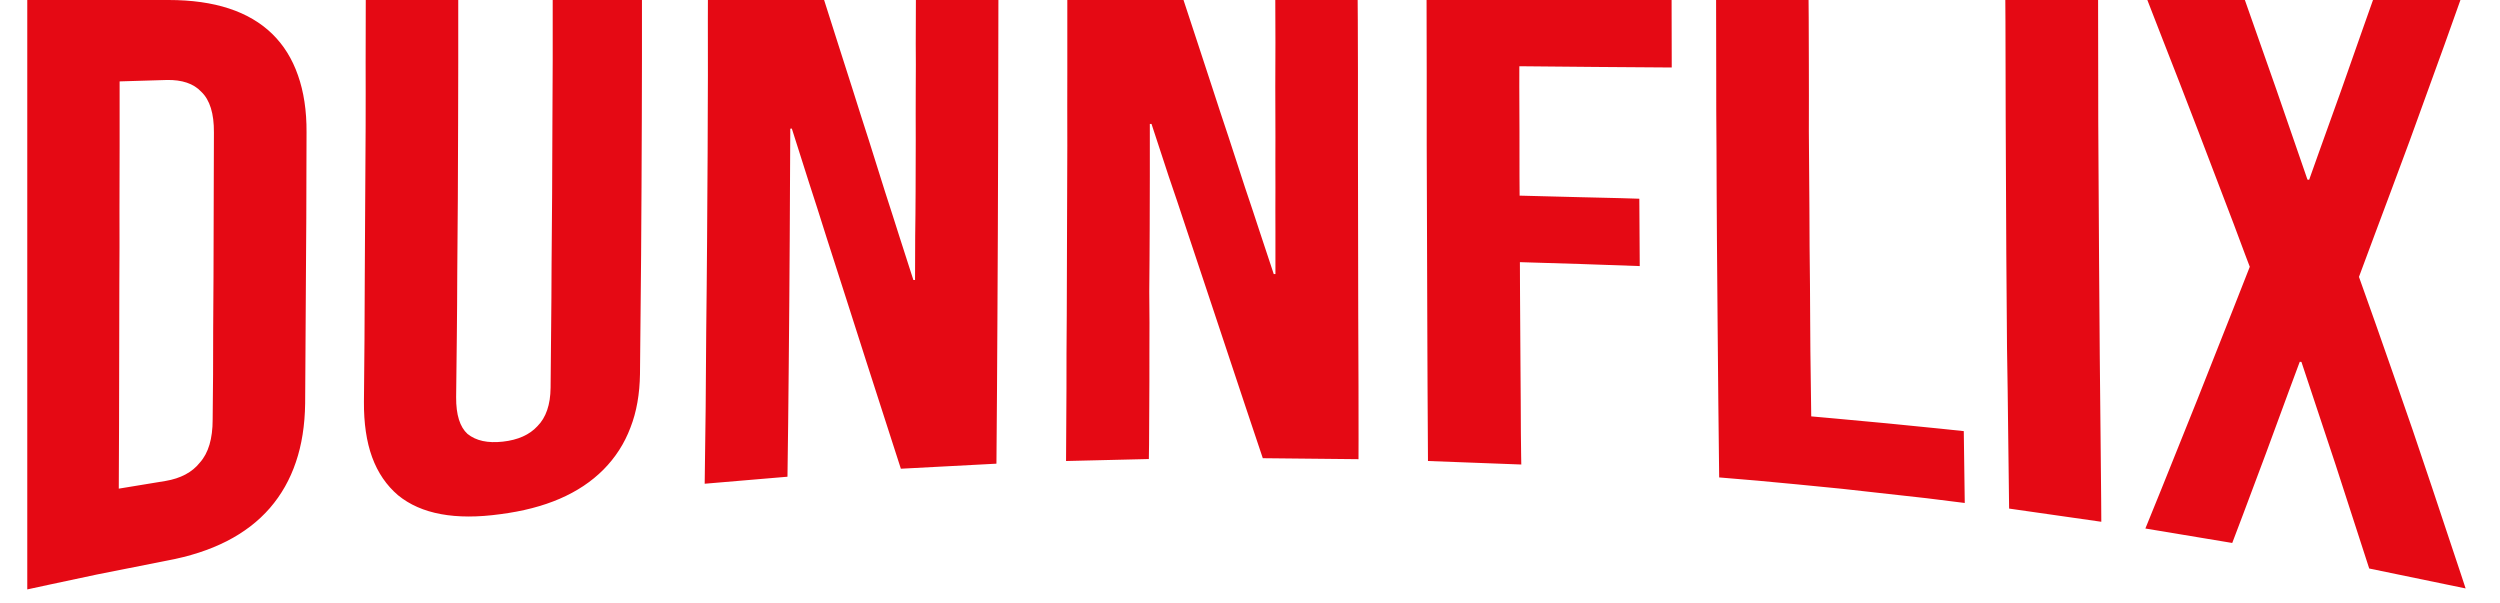 <svg width="174" height="42" viewBox="0 0 174 42" fill="none" xmlns="http://www.w3.org/2000/svg">
<path d="M1.898 0C1.898 0 4.36 0 6.811 0C9.282 0 11.734 0 11.734 0C14.938 0 17.331 0.791 18.942 2.354C19.743 3.135 20.339 4.093 20.74 5.245C21.14 6.378 21.345 7.697 21.335 9.211C21.335 9.211 21.335 10.393 21.326 12.161C21.326 13.928 21.316 16.292 21.296 18.646C21.287 21.01 21.267 23.373 21.257 25.141C21.247 26.909 21.238 28.091 21.238 28.091C21.218 29.605 21.003 30.963 20.593 32.164C20.183 33.375 19.587 34.43 18.786 35.358C17.174 37.214 14.781 38.435 11.607 39.021C11.607 39.021 9.175 39.509 6.733 39.988C4.321 40.496 1.898 41.023 1.898 41.023C1.898 41.023 1.898 38.435 1.898 34.606C1.898 32.682 1.898 30.445 1.898 28.042C1.898 25.64 1.898 23.061 1.898 20.502C1.898 17.933 1.898 15.374 1.898 12.961C1.898 10.568 1.898 8.312 1.898 6.407C1.898 2.559 1.898 0 1.898 0ZM11.529 33.473C12.564 33.297 13.375 32.877 13.912 32.194C14.508 31.529 14.801 30.533 14.801 29.205C14.801 29.205 14.811 27.964 14.83 26.079C14.83 24.204 14.84 21.713 14.86 19.213C14.869 16.722 14.869 14.221 14.879 12.346C14.889 10.471 14.889 9.22 14.889 9.22C14.899 7.902 14.606 6.954 14.01 6.388C13.473 5.812 12.662 5.548 11.617 5.567L8.325 5.665C8.325 5.665 8.325 7.433 8.325 10.09C8.325 11.418 8.325 12.971 8.315 14.632C8.315 16.302 8.325 18.06 8.306 19.838C8.306 21.606 8.306 23.373 8.296 25.044C8.286 26.704 8.286 28.257 8.286 29.586C8.276 32.233 8.267 34.01 8.267 34.01L11.529 33.473ZM34.815 35.788C31.699 36.218 29.315 35.788 27.704 34.469C26.903 33.786 26.297 32.907 25.897 31.813C25.506 30.738 25.32 29.449 25.33 27.964C25.33 27.964 25.34 26.216 25.369 23.588C25.379 22.279 25.379 20.746 25.389 19.115C25.399 17.474 25.408 15.726 25.418 13.967C25.428 12.229 25.438 10.48 25.448 8.84C25.448 7.208 25.457 5.665 25.448 4.356C25.457 1.739 25.457 0 25.457 0H31.894C31.894 0 31.894 1.709 31.894 4.317C31.894 5.607 31.884 7.12 31.884 8.732C31.875 10.363 31.875 12.082 31.865 13.821C31.855 15.55 31.845 17.279 31.826 18.9C31.816 20.512 31.816 22.026 31.796 23.325C31.767 25.913 31.747 27.642 31.747 27.642C31.738 28.873 32.011 29.722 32.539 30.201C33.135 30.68 33.945 30.855 35 30.738C36.055 30.621 36.856 30.259 37.403 29.664C37.999 29.068 38.311 28.169 38.321 26.987C38.321 26.987 38.331 25.298 38.36 22.758C38.37 21.498 38.389 20.023 38.389 18.441C38.399 16.859 38.419 15.179 38.428 13.489C38.438 11.799 38.448 10.109 38.448 8.527C38.458 6.945 38.468 5.47 38.468 4.21C38.468 1.67 38.468 0 38.468 0H44.68C44.68 0 44.68 1.621 44.68 4.063C44.68 5.274 44.67 6.71 44.67 8.234C44.66 9.758 44.66 11.389 44.65 13.02C44.641 14.641 44.631 16.273 44.621 17.796C44.602 19.32 44.592 20.746 44.582 21.967C44.553 24.409 44.543 26.04 44.543 26.04C44.523 27.407 44.308 28.667 43.879 29.761C43.459 30.875 42.834 31.842 42.003 32.682C40.333 34.362 37.94 35.387 34.815 35.788ZM49.27 0C49.27 0 51.302 0 53.324 0C55.346 0 57.358 0 57.358 0C57.358 0 57.748 1.231 58.334 3.067C58.627 3.985 58.969 5.069 59.34 6.212C59.702 7.355 60.083 8.576 60.483 9.797C60.864 11.018 61.255 12.239 61.607 13.372C61.978 14.495 62.31 15.569 62.603 16.478C63.179 18.285 63.57 19.486 63.57 19.486H63.687C63.687 19.486 63.697 18.265 63.697 16.439C63.716 15.53 63.716 14.446 63.726 13.313C63.726 12.18 63.726 10.959 63.736 9.738C63.726 8.517 63.736 7.296 63.736 6.163C63.746 5.02 63.746 3.946 63.736 3.038C63.746 1.211 63.746 0 63.746 0H69.489C69.489 0 69.479 2.012 69.479 5.04C69.479 6.544 69.479 8.312 69.469 10.197C69.469 12.092 69.46 14.114 69.45 16.126C69.44 18.148 69.43 20.17 69.421 22.055C69.411 23.95 69.401 25.708 69.391 27.222C69.372 30.24 69.352 32.272 69.352 32.272L62.7 32.623C62.7 32.623 62.222 31.158 61.519 28.96C61.167 27.866 60.747 26.577 60.307 25.2C59.868 23.823 59.399 22.348 58.92 20.863C58.452 19.388 57.973 17.904 57.524 16.517C57.084 15.11 56.664 13.801 56.303 12.698C55.59 10.451 55.111 8.947 55.111 8.947L55.004 8.957C55.004 8.957 54.994 10.461 54.984 12.737C54.984 13.86 54.974 15.188 54.965 16.614C54.955 18.031 54.945 19.545 54.935 21.059C54.926 22.573 54.906 24.087 54.896 25.503C54.877 26.929 54.867 28.257 54.857 29.381C54.828 31.656 54.808 33.18 54.808 33.18L49.046 33.668C49.046 33.668 49.075 31.559 49.114 28.413C49.124 26.831 49.133 24.995 49.153 23.022C49.182 21.039 49.192 18.939 49.212 16.839C49.231 14.729 49.231 12.62 49.251 10.646C49.251 8.673 49.27 6.827 49.27 5.255C49.261 2.1 49.27 0 49.27 0ZM74.285 0C74.285 0 76.307 0 78.328 0C80.35 0 82.372 0 82.372 0C82.372 0 82.763 1.192 83.349 2.969C83.642 3.858 83.984 4.913 84.355 6.036C84.716 7.15 85.107 8.341 85.507 9.533C85.898 10.734 86.289 11.926 86.65 13.04C87.031 14.153 87.373 15.208 87.666 16.097C88.252 17.884 88.653 19.076 88.653 19.076H88.77C88.77 19.076 88.77 17.884 88.77 16.107C88.77 15.208 88.76 14.153 88.77 13.04C88.77 11.926 88.76 10.734 88.77 9.543C88.77 8.341 88.76 7.15 88.76 6.036C88.77 4.913 88.77 3.858 88.77 2.969C88.77 1.192 88.76 0 88.76 0H94.493C94.493 0 94.513 1.993 94.513 4.991C94.513 6.476 94.513 8.234 94.513 10.1C94.513 11.985 94.523 13.977 94.523 15.979C94.523 17.972 94.533 19.965 94.533 21.85C94.542 23.715 94.542 25.464 94.552 26.958C94.562 29.957 94.552 31.959 94.552 31.959L87.891 31.891C87.891 31.891 87.402 30.435 86.67 28.247C86.308 27.154 85.879 25.884 85.429 24.516C84.98 23.159 84.492 21.703 84.013 20.258C83.525 18.802 83.046 17.337 82.587 15.979C82.138 14.612 81.708 13.333 81.337 12.258C80.624 10.07 80.145 8.625 80.145 8.625H80.028C80.028 8.625 80.028 10.08 80.028 12.268C80.028 13.342 80.018 14.622 80.018 15.999C80.018 17.366 79.999 18.822 79.989 20.287C80.008 21.742 80.008 23.198 79.999 24.565C79.999 25.933 79.999 27.212 79.989 28.296C79.989 30.484 79.96 31.949 79.96 31.949L74.197 32.086C74.197 32.086 74.207 30.074 74.226 27.066C74.226 25.561 74.226 23.813 74.246 21.938C74.255 20.053 74.255 18.041 74.265 16.038C74.275 14.036 74.275 12.024 74.285 10.139C74.275 8.263 74.285 6.505 74.285 5.011C74.285 1.993 74.285 0 74.285 0ZM99.289 0C99.289 0 100.364 0 101.956 0C103.558 0 105.677 0 107.826 0C109.946 0 112.075 0 113.677 0C115.269 0 116.343 0 116.343 0L116.353 4.698C116.353 4.698 113.696 4.679 111.049 4.659C108.393 4.63 105.746 4.61 105.746 4.61C105.746 4.61 105.736 6.867 105.755 9.113C105.746 11.369 105.765 13.616 105.765 13.616C105.765 13.616 107.846 13.674 109.926 13.723C112.016 13.762 114.097 13.831 114.097 13.831L114.126 18.519C114.126 18.519 112.036 18.441 109.955 18.373C107.865 18.304 105.785 18.246 105.785 18.246C105.785 18.246 105.785 19.125 105.794 20.443C105.804 21.762 105.814 23.53 105.824 25.288C105.834 27.046 105.853 28.814 105.853 30.133C105.863 31.451 105.882 32.33 105.882 32.33L99.387 32.086C99.387 32.086 99.377 30.064 99.358 27.066C99.358 25.561 99.338 23.813 99.338 21.928C99.328 20.053 99.328 18.041 99.319 16.028C99.309 14.026 99.309 12.024 99.299 10.139C99.299 8.263 99.299 6.505 99.299 5.011C99.299 1.993 99.289 0 99.289 0ZM119.44 0H125.876C125.876 0 125.896 1.807 125.896 4.522C125.896 5.88 125.906 7.462 125.896 9.162C125.906 10.861 125.915 12.678 125.935 14.485C125.945 16.282 125.945 18.109 125.974 19.808C125.974 21.498 126.003 23.09 126.003 24.448C126.033 27.163 126.062 28.98 126.062 28.98C126.062 28.98 128.719 29.214 131.375 29.468C134.022 29.722 136.679 30.006 136.679 30.006L136.747 35.007C136.747 35.007 135.673 34.87 134.081 34.674C132.479 34.499 130.35 34.254 128.201 34.02C126.072 33.805 123.933 33.6 122.321 33.453C120.729 33.317 119.654 33.229 119.654 33.229C119.654 33.229 119.635 31.148 119.596 28.033C119.576 26.47 119.567 24.663 119.547 22.719C119.527 20.756 119.508 18.685 119.498 16.605C119.479 14.534 119.479 12.454 119.469 10.5C119.449 8.556 119.449 6.74 119.449 5.187C119.449 2.071 119.44 0 119.44 0ZM139.57 0H146.027C146.027 0 146.036 2.256 146.036 5.665C146.027 7.365 146.046 9.347 146.056 11.477C146.066 13.606 146.075 15.882 146.095 18.158C146.105 20.424 146.124 22.7 146.144 24.829C146.163 26.948 146.183 28.931 146.202 30.64C146.241 34.039 146.251 36.315 146.251 36.315L139.834 35.397C139.834 35.397 139.805 33.18 139.766 29.869C139.746 28.208 139.727 26.274 139.688 24.204C139.678 22.123 139.658 19.906 139.639 17.699C139.629 15.481 139.619 13.274 139.609 11.194C139.59 9.113 139.6 7.179 139.59 5.528C139.59 2.207 139.57 0 139.57 0ZM156.585 18.568C156.585 18.568 156.126 17.376 155.462 15.579C154.788 13.821 153.889 11.467 153.001 9.133C152.112 6.818 151.223 4.522 150.549 2.813C149.894 1.123 149.455 0 149.455 0H156.243C156.243 0 157.327 3.077 158.421 6.193C159.506 9.328 160.6 12.502 160.6 12.502L160.717 12.512C160.717 12.512 161.811 9.426 162.934 6.32C164.038 3.165 165.161 0 165.161 0H171.246C171.246 0 170.807 1.24 170.142 3.096C169.478 4.942 168.589 7.384 167.71 9.807C166.821 12.2 165.942 14.573 165.278 16.331C164.624 18.099 164.184 19.271 164.184 19.271C164.184 19.271 164.643 20.57 165.347 22.543C166.05 24.536 166.978 27.202 167.915 29.908C168.834 32.633 169.761 35.368 170.445 37.458C171.148 39.548 171.607 40.955 171.607 40.955L164.897 39.568C164.897 39.568 163.715 35.915 162.543 32.301C161.352 28.726 160.18 25.19 160.18 25.19L160.062 25.18C160.062 25.18 158.871 28.374 157.708 31.559C156.546 34.694 155.364 37.79 155.364 37.79L149.318 36.784C149.318 36.784 149.767 35.681 150.441 34.02C151.115 32.33 152.014 30.093 152.932 27.818C153.841 25.542 154.739 23.227 155.433 21.498C156.116 19.75 156.585 18.568 156.585 18.568Z" fill="#E50914"/>
</svg>

